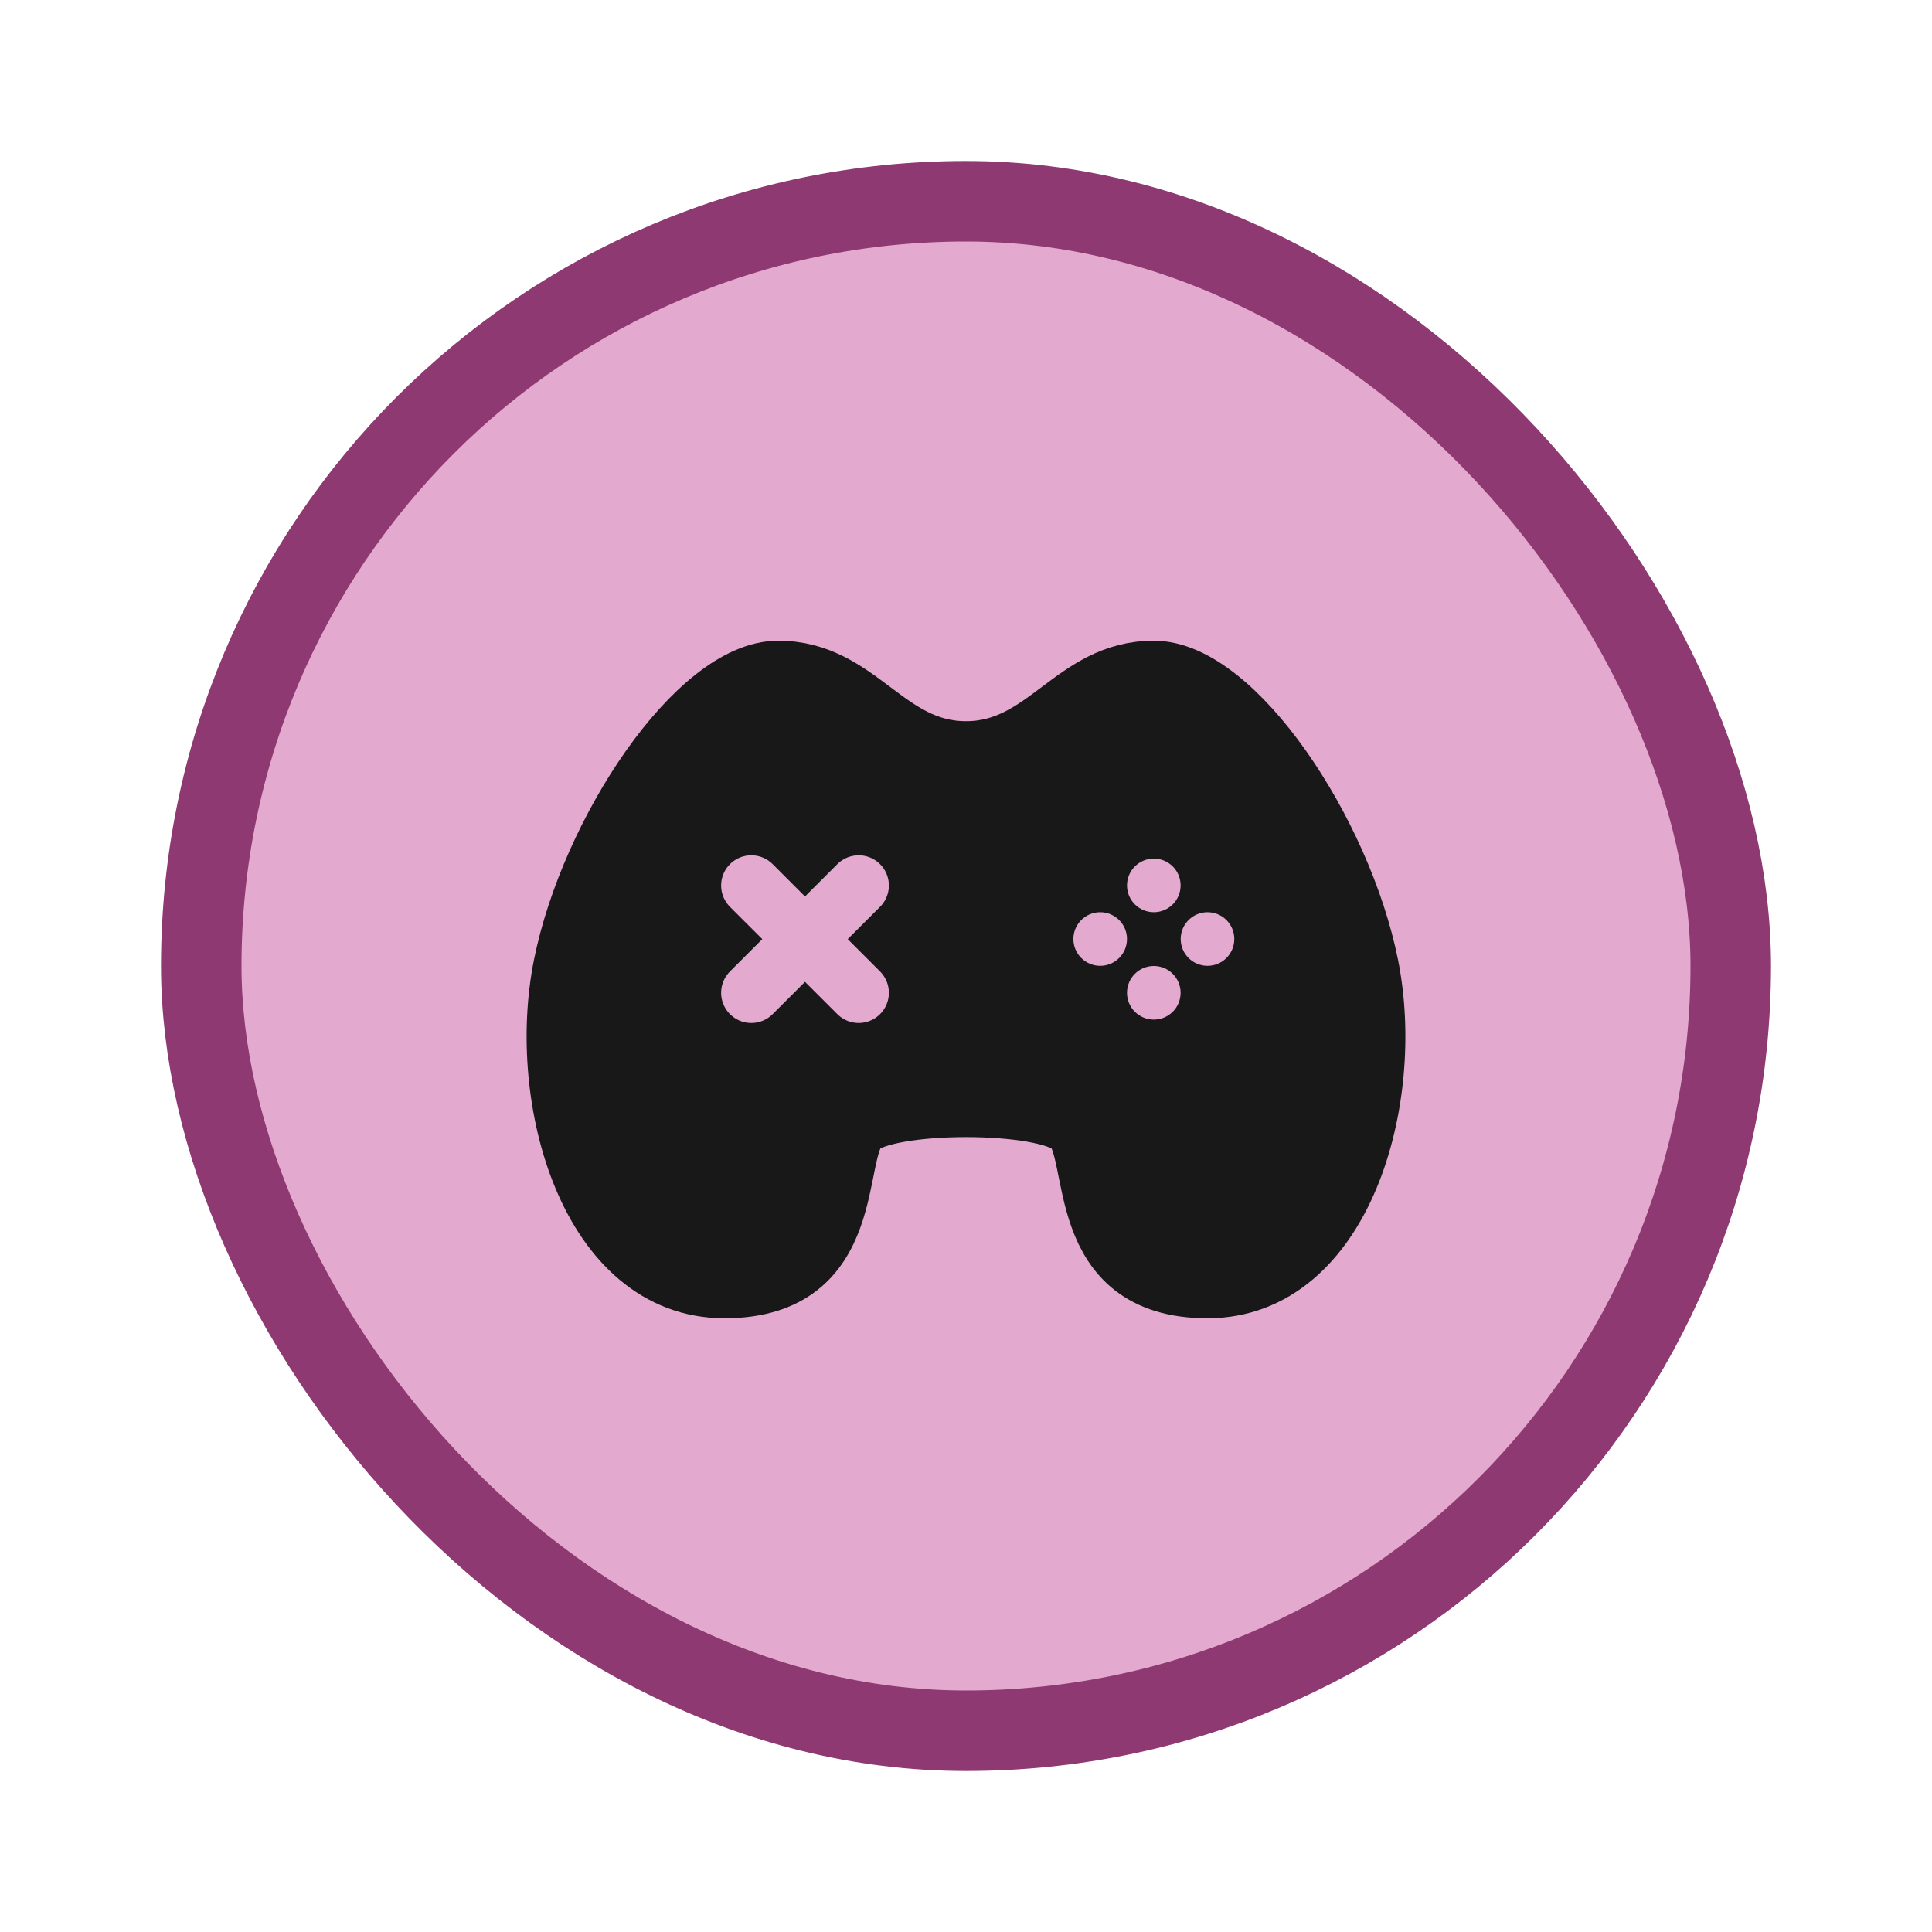 <svg width="24" height="24" viewBox="0 0 24 24" fill="none" xmlns="http://www.w3.org/2000/svg">
<rect x="2.5" y="2.5" width="19" height="19" rx="9.5" fill="#E4A9CF"/>
<rect x="2.5" y="2.5" width="19" height="19" rx="9.5" stroke="#8F3973"/>
<path d="M7 12.001C7.333 10.334 8.666 8.334 9.667 8.334C10.667 8.334 11 9.334 12 9.334C13 9.334 13.333 8.334 14.333 8.334C15.333 8.334 16.667 10.334 17 12.001C17.333 13.667 16.667 16.001 15 16.001C13.333 16.001 13.667 14.334 13.333 14.001C13 13.667 11 13.667 10.667 14.001C10.333 14.334 10.667 16.001 9 16.001C7.333 16.001 6.667 13.667 7 12.001Z" fill="#181818" stroke="#181818" stroke-width="0.75" stroke-linecap="round" stroke-linejoin="round"/>
<path d="M9.333 11L10.667 12.333M10.667 11L9.333 12.333" stroke="#E4A9CF" stroke-width="0.75" stroke-linecap="round" stroke-linejoin="round"/>
<circle cx="13.667" cy="11.665" r="0.333" fill="#E4A9CF"/>
<circle cx="14.333" cy="10.999" r="0.333" fill="#E4A9CF"/>
<circle cx="14.333" cy="12.333" r="0.333" fill="#E4A9CF"/>
<circle cx="15" cy="11.665" r="0.333" fill="#E4A9CF"/>
</svg>
